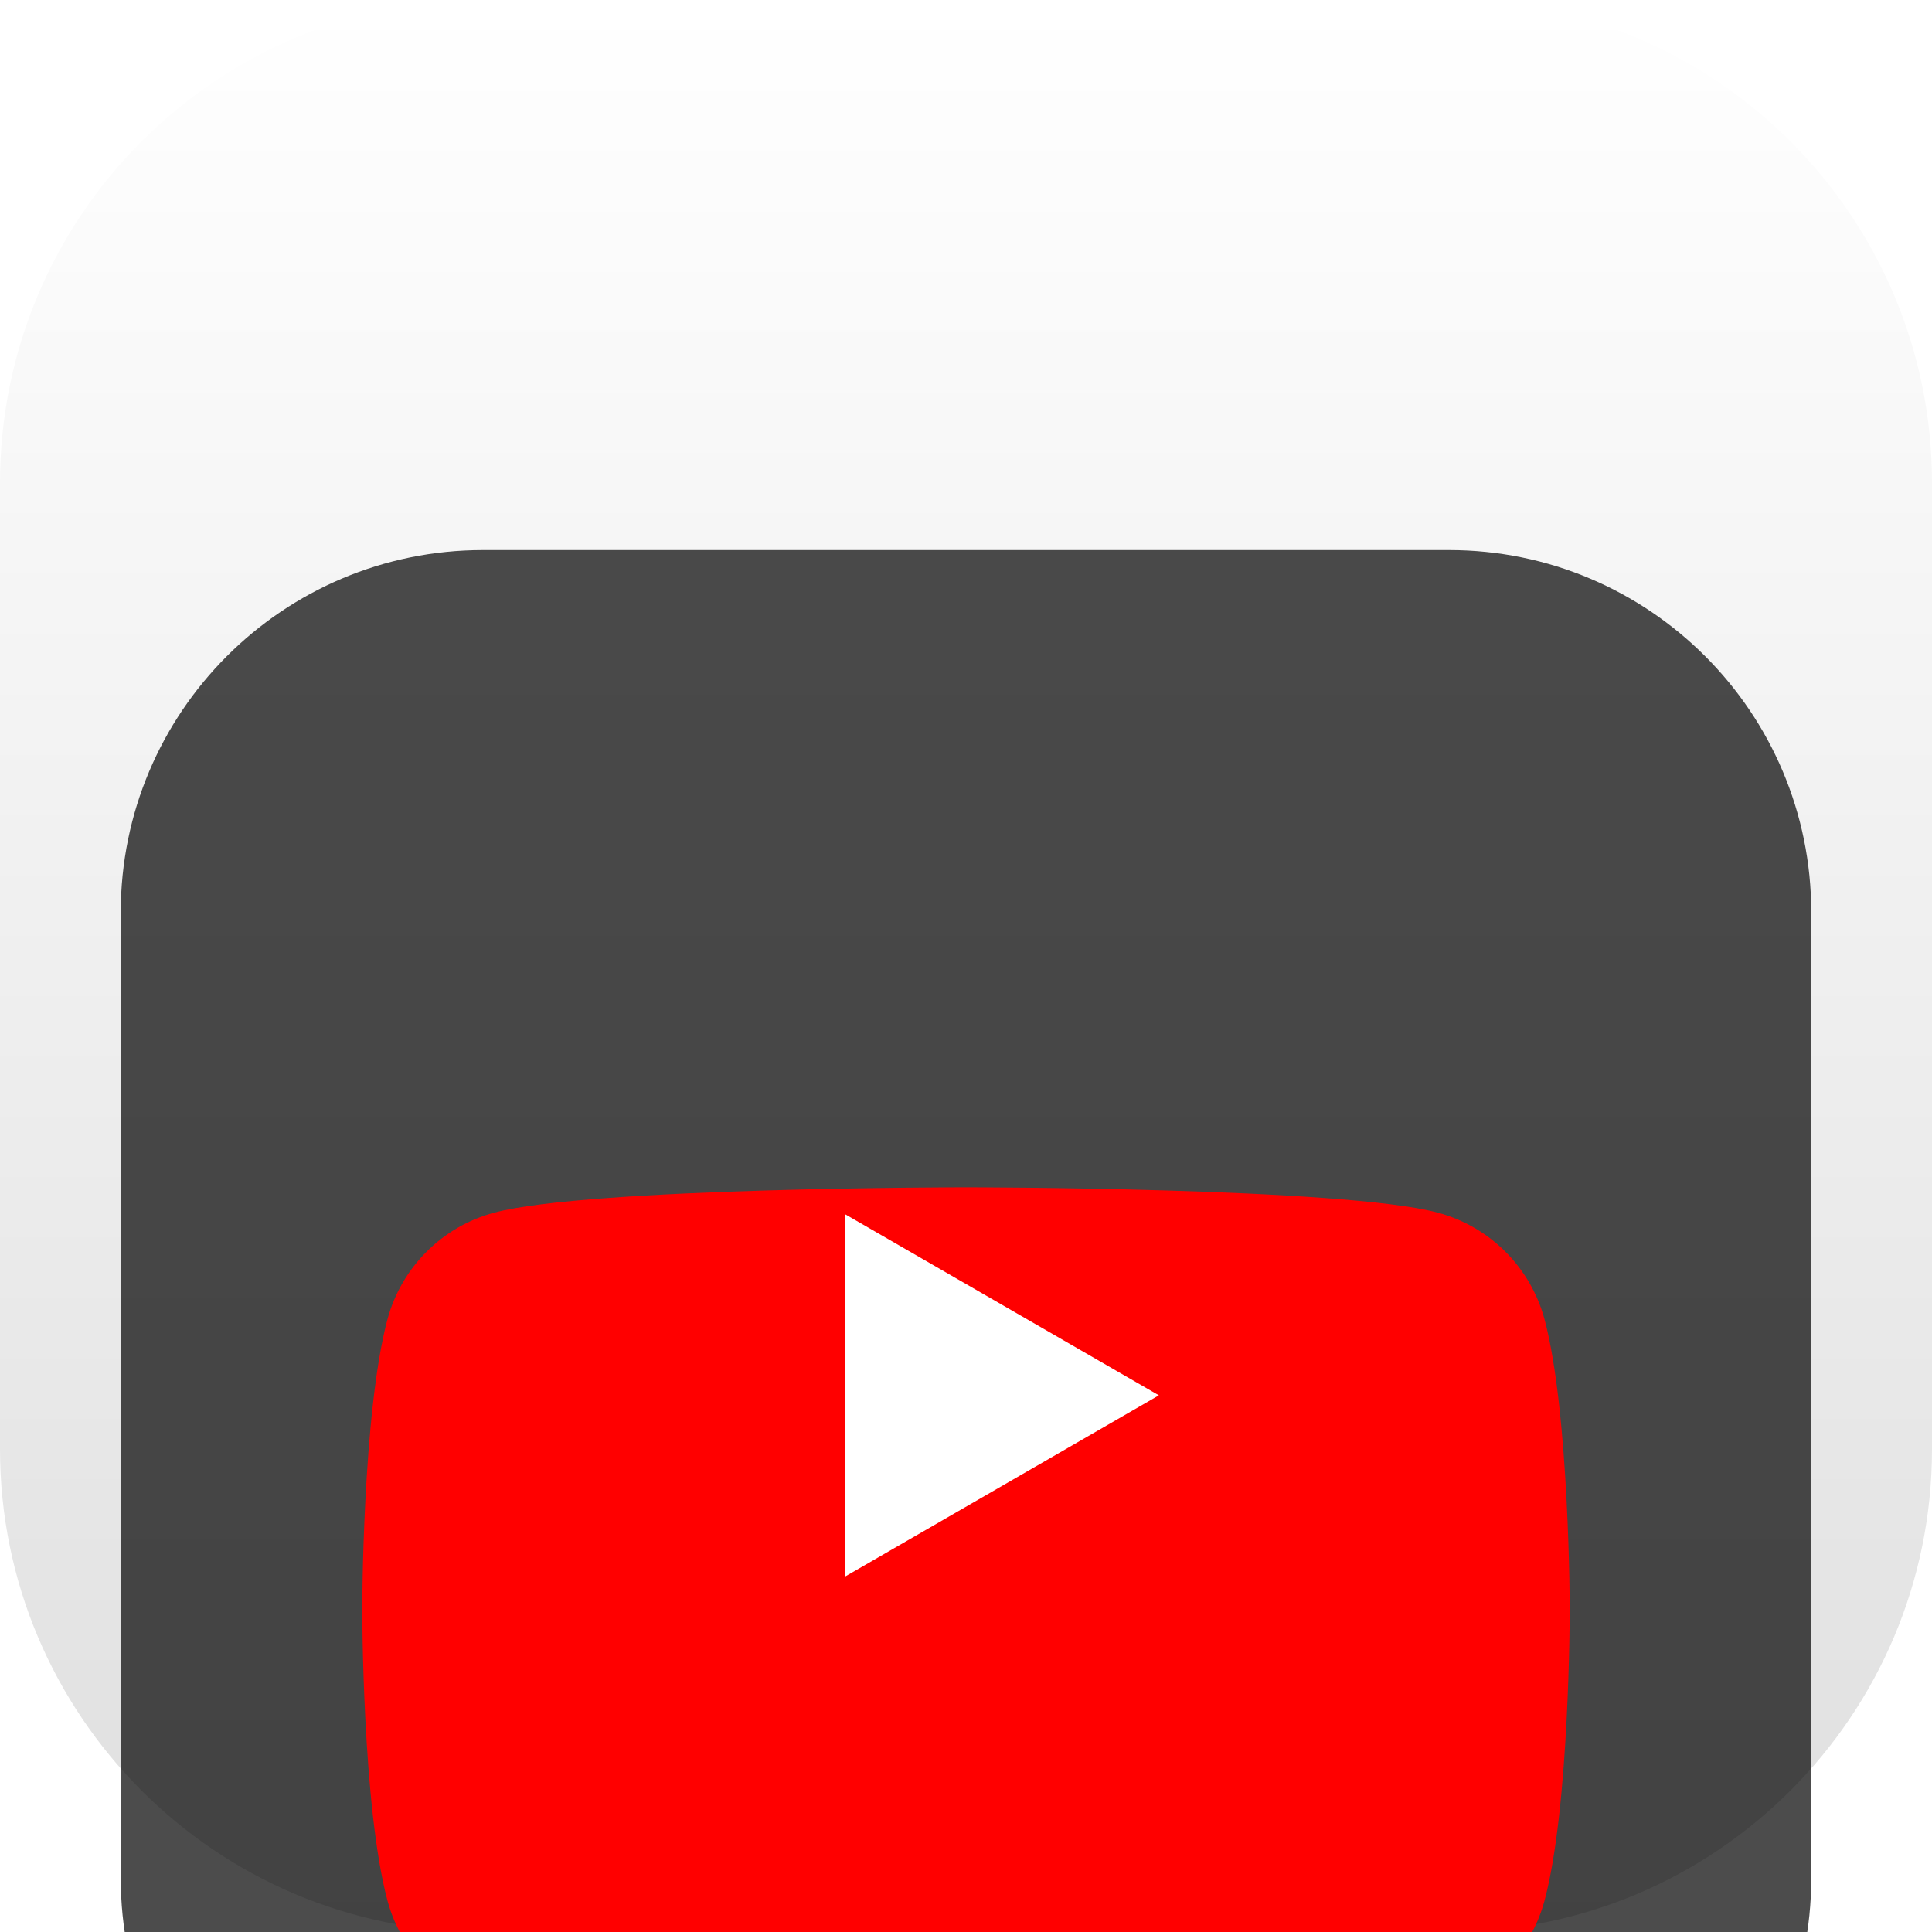 <svg width="18" height="18" viewBox="0 0 18 18" fill="none" xmlns="http://www.w3.org/2000/svg">
<g clip-path="url(#clip0_32_13228)">
<path d="M13.5 0H4.5C2.015 0 0 2.015 0 4.5V13.5C0 15.985 2.015 18 4.5 18H13.5C15.985 18 18 15.985 18 13.5V4.5C18 2.015 15.985 0 13.5 0Z" fill="url(#paint0_linear_32_13228)"/>
<g filter="url(#filter0_i_32_13228)">
<path d="M13.5 1.125H4.5C2.636 1.125 1.125 2.636 1.125 4.5V13.5C1.125 15.364 2.636 16.875 4.5 16.875H13.5C15.364 16.875 16.875 15.364 16.875 13.5V4.5C16.875 2.636 15.364 1.125 13.5 1.125Z" fill="black" fill-opacity="0.7"/>
<g filter="url(#filter1_d_32_13228)">
<path d="M14.39 6.292C14.26 5.808 13.88 5.427 13.395 5.298C12.518 5.062 9 5.062 9 5.062C9 5.062 5.482 5.062 4.605 5.298C4.12 5.427 3.74 5.808 3.61 6.292C3.375 7.169 3.375 9 3.375 9C3.375 9 3.375 10.831 3.61 11.708C3.74 12.192 4.12 12.573 4.605 12.703C5.482 12.938 9 12.938 9 12.938C9 12.938 12.518 12.938 13.395 12.703C13.88 12.573 14.26 12.192 14.39 11.708C14.625 10.831 14.625 9 14.625 9C14.625 9 14.624 7.169 14.39 6.292Z" fill="#FF0000"/>
</g>
<path d="M7.874 10.688L10.797 9L7.874 7.313V10.688Z" fill="white"/>
</g>
</g>
<defs>
<filter id="filter0_i_32_13228" x="1.125" y="1.125" width="15.75" height="19.75" filterUnits="userSpaceOnUse" color-interpolation-filters="sRGB">
<feFlood flood-opacity="0" result="BackgroundImageFix"/>
<feBlend mode="normal" in="SourceGraphic" in2="BackgroundImageFix" result="shape"/>
<feColorMatrix in="SourceAlpha" type="matrix" values="0 0 0 0 0 0 0 0 0 0 0 0 0 0 0 0 0 0 127 0" result="hardAlpha"/>
<feOffset dy="4"/>
<feGaussianBlur stdDeviation="2"/>
<feComposite in2="hardAlpha" operator="arithmetic" k2="-1" k3="1"/>
<feColorMatrix type="matrix" values="0 0 0 0 0 0 0 0 0 0 0 0 0 0 0 0 0 0 0.25 0"/>
<feBlend mode="normal" in2="shape" result="effect1_innerShadow_32_13228"/>
</filter>
<filter id="filter1_d_32_13228" x="-0.625" y="3.062" width="19.25" height="15.875" filterUnits="userSpaceOnUse" color-interpolation-filters="sRGB">
<feFlood flood-opacity="0" result="BackgroundImageFix"/>
<feColorMatrix in="SourceAlpha" type="matrix" values="0 0 0 0 0 0 0 0 0 0 0 0 0 0 0 0 0 0 127 0" result="hardAlpha"/>
<feOffset dy="2"/>
<feGaussianBlur stdDeviation="2"/>
<feComposite in2="hardAlpha" operator="out"/>
<feColorMatrix type="matrix" values="0 0 0 0 0 0 0 0 0 0 0 0 0 0 0 0 0 0 0.25 0"/>
<feBlend mode="normal" in2="BackgroundImageFix" result="effect1_dropShadow_32_13228"/>
<feBlend mode="normal" in="SourceGraphic" in2="effect1_dropShadow_32_13228" result="shape"/>
</filter>
<linearGradient id="paint0_linear_32_13228" x1="9" y1="0" x2="9" y2="18" gradientUnits="userSpaceOnUse">
<stop stop-color="white"/>
<stop offset="1" stop-color="#DFDFDF"/>
</linearGradient>
<clipPath id="clip0_32_13228">
<rect width="18" height="18" fill="white"/>
</clipPath>
</defs>
</svg>

